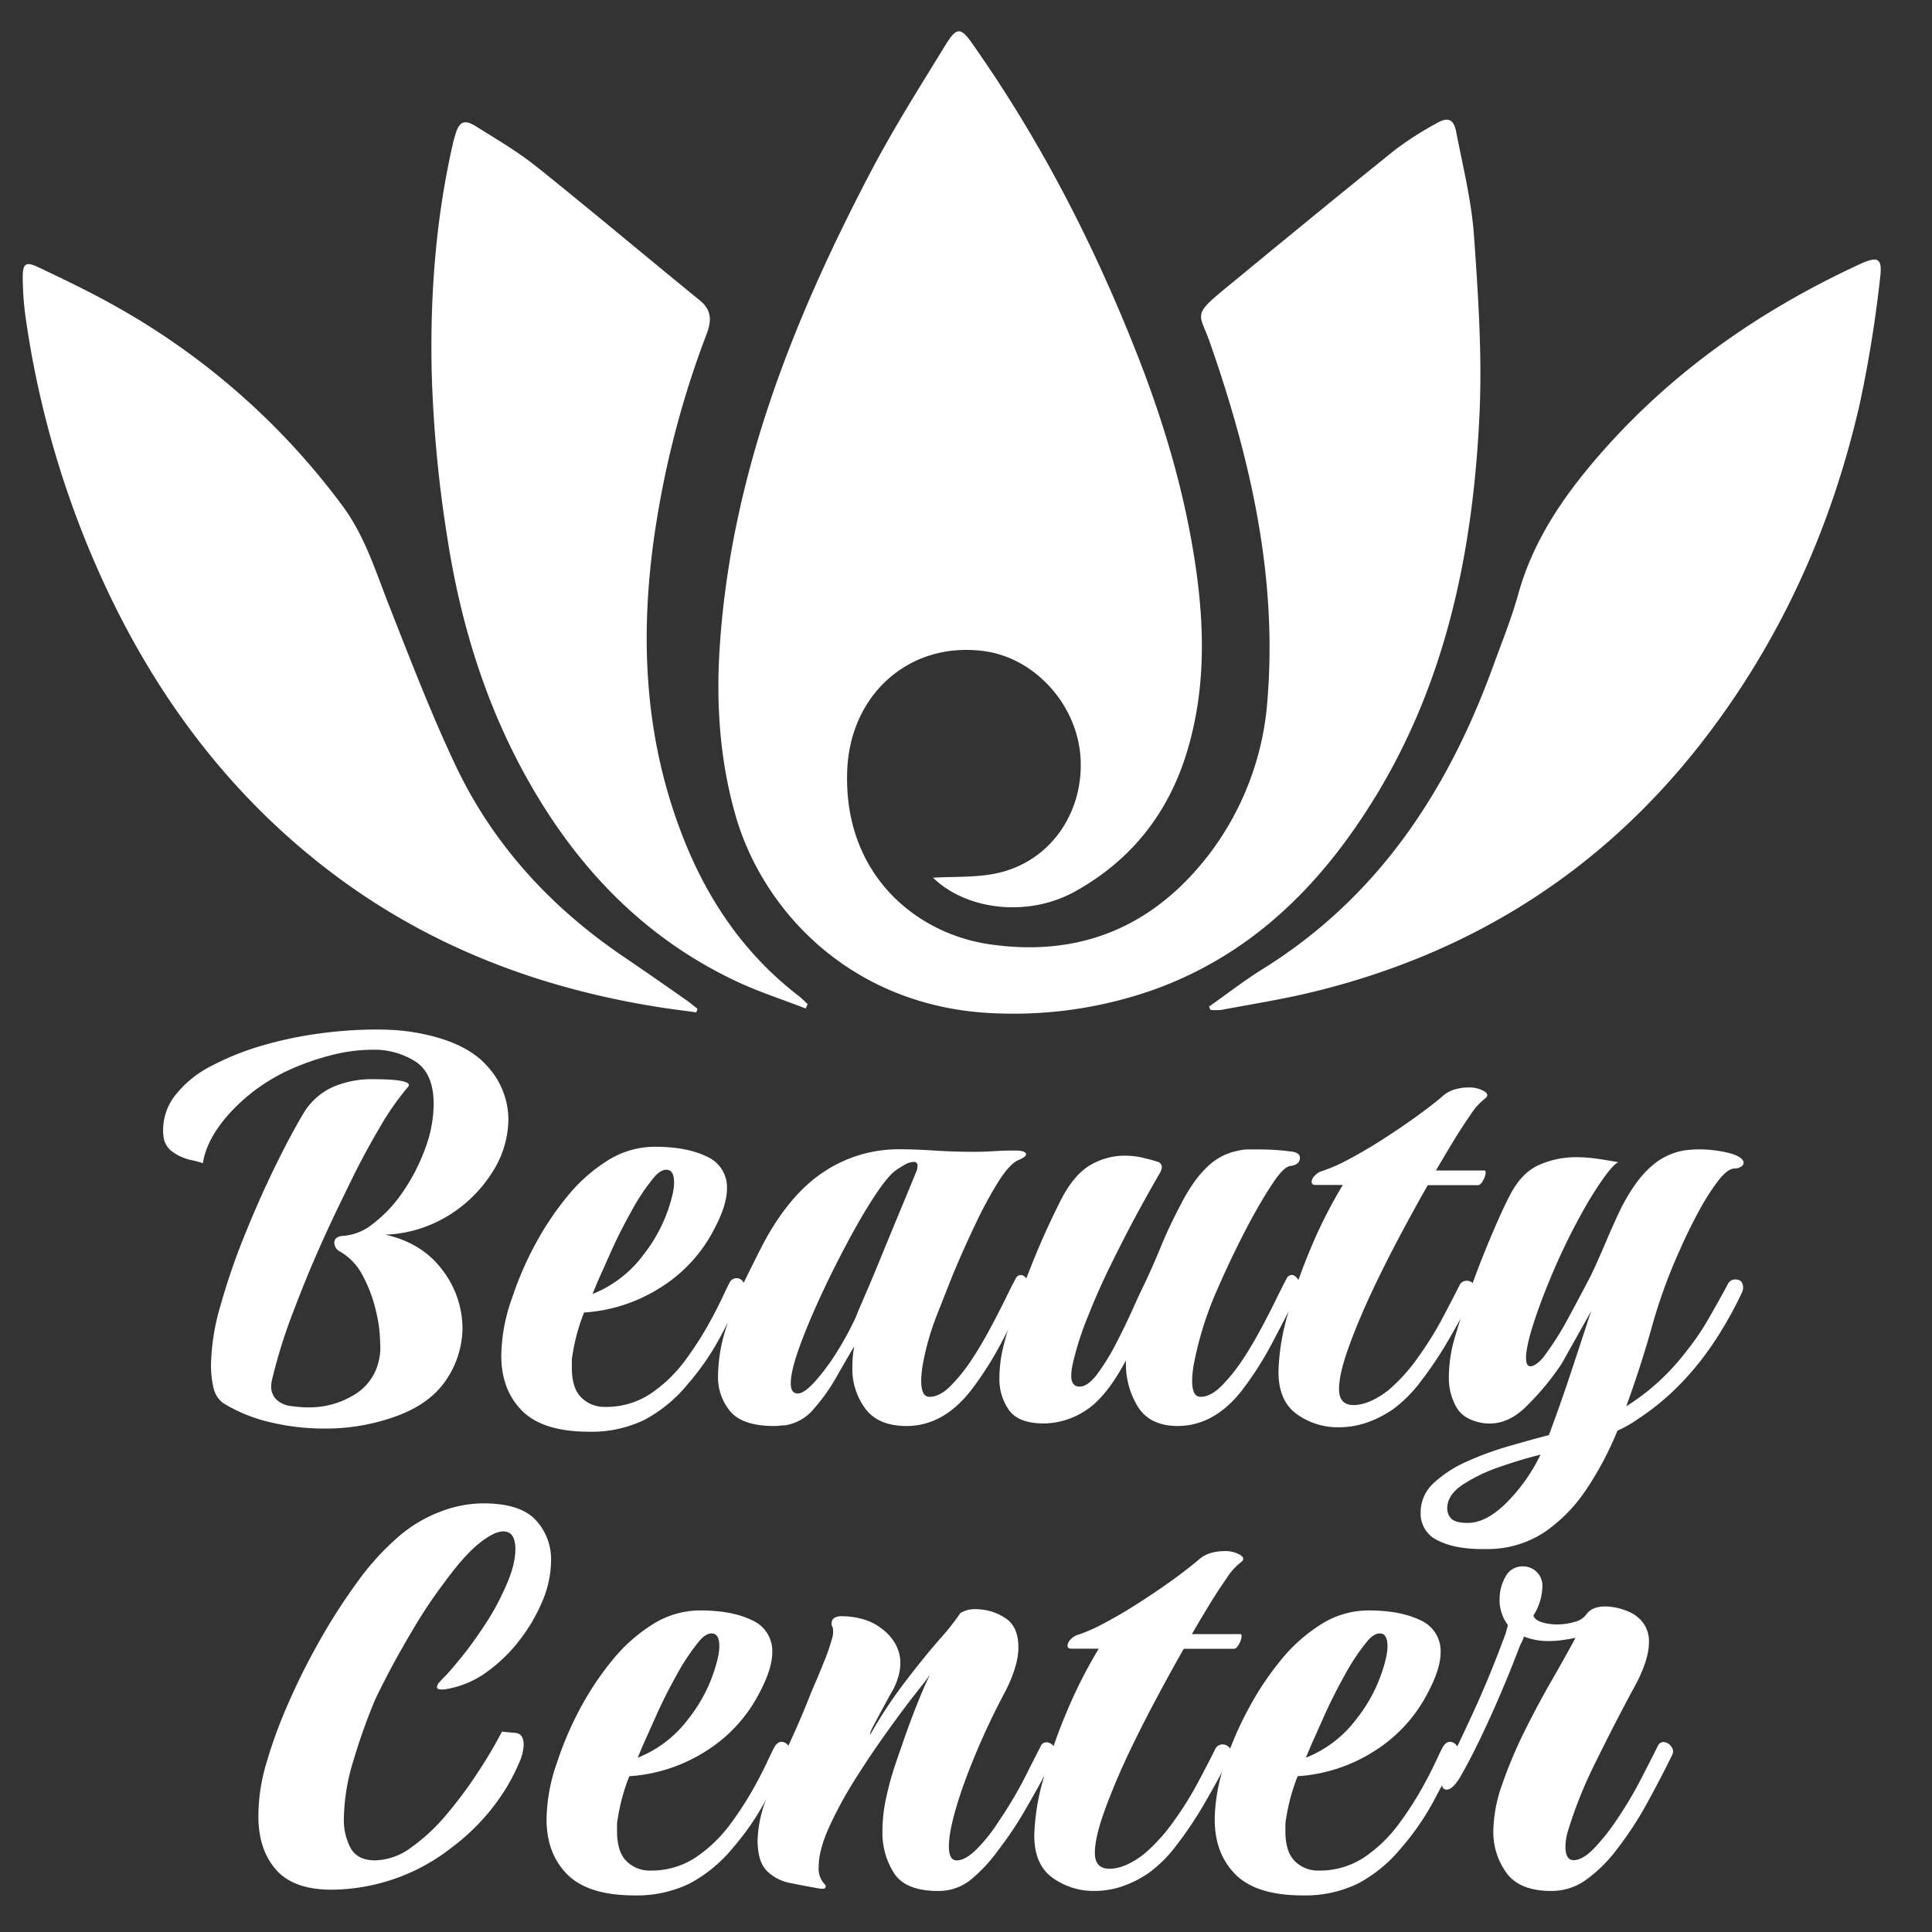 <svg id="Layer_1" data-name="Layer 1" xmlns="http://www.w3.org/2000/svg" viewBox="0 0 500 500"><rect x="0" y="0" width="500" height="500" fill="#333333" stroke="none"/><defs><style>.cls-1{fill:#fff;}</style></defs><title>logo-aron</title><path class="cls-1" d="M83.87,369.71a59.87,59.87,0,0,1-14-1.65,40.7,40.7,0,0,1-12.12-4.95,6.63,6.63,0,0,1-2.48-3.88,25.13,25.13,0,0,1-.66-6.19,57.81,57.81,0,0,1,2.48-15.26,172.56,172.56,0,0,1,6.27-18.23q3.8-9.41,7.92-17.82t7.42-13.86a17,17,0,0,1,7.76-6.69,25.4,25.4,0,0,1,9.73-1.89q11.06,0,9.41,2a69.64,69.64,0,0,0-7.26,10.39q-3.81,6.43-7.1,13.12t-5.61,11.63Q80.23,328,76.11,338.93a136.73,136.73,0,0,0-5.61,17.74,9.31,9.31,0,0,0-.33,2.15A4.84,4.84,0,0,0,71.33,362a6.52,6.52,0,0,0,4.12,1.9c.77.11,1.51.19,2.23.25s1.45.08,2.23.08a22.26,22.26,0,0,0,11.55-3.13,13.65,13.65,0,0,0,6.6-9.08,13.92,13.92,0,0,0,.33-4.29A37.52,37.52,0,0,0,97.23,339a37.07,37.07,0,0,0-3.38-8.91A15,15,0,0,0,88.16,324a2.76,2.76,0,0,1-1.65-2.31c0-1,.6-1.59,1.81-1.81a13.79,13.79,0,0,0,8.17-3.14,35,35,0,0,0,7.75-8.25A49.63,49.63,0,0,0,110,297.35a33.55,33.55,0,0,0,2.23-11.63q0-7.92-4.71-11a19.92,19.92,0,0,0-11.13-3.05,43,43,0,0,0-11.22,1.56,64.61,64.61,0,0,0-10.07,3.55,48,48,0,0,0-15.43,11.06q-6.18,6.76-7.17,13.2a23.19,23.19,0,0,0-3.14-.83,13.19,13.19,0,0,1-4.54-2A5.67,5.67,0,0,1,42.29,294a14.62,14.62,0,0,1,2.88-10.31,27.84,27.84,0,0,1,9.41-7.76,70.14,70.14,0,0,1,13.36-5.36,98.9,98.9,0,0,1,14.94-3.13,110,110,0,0,1,14.19-1c1.87,0,3.63.05,5.28.16s3.13.28,4.45.5q13.2,2.15,19,8.49a20.5,20.5,0,0,1,5.77,14.11,25.7,25.7,0,0,1-4.12,13.61,35,35,0,0,1-11.31,11.22,33.44,33.44,0,0,1-16.41,5q9.56,2.15,14.76,9.15a24.85,24.85,0,0,1,5.2,15.1,24.09,24.09,0,0,1-4,13q-4,6.27-12.7,9.57A53.2,53.2,0,0,1,83.87,369.71Z"/><path class="cls-1" d="M152.5,370.53q-12,0-17.4-5.44t-5.37-14.36a45.64,45.64,0,0,1,2.81-14.85,84.81,84.81,0,0,1,5.77-13.45,77.08,77.08,0,0,1,8.42-12.7,42.43,42.43,0,0,1,10.56-9.41,23,23,0,0,1,12.21-3.54q8.25,0,13.45,2.55a8.67,8.67,0,0,1,5.19,8.34q0,4.29-3.46,10.72a38.43,38.43,0,0,1-13.53,14.69,41.83,41.83,0,0,1-20,6.6,50.89,50.89,0,0,0-3,11.05,8,8,0,0,0-.16,1.57v1.57q0,5.44,2.47,7.83a8.44,8.44,0,0,0,6.11,2.4,20.68,20.68,0,0,0,11.88-3.47,36.5,36.5,0,0,0,9-8.74,86.81,86.81,0,0,0,6.68-10.56c1.1-2,2-3.83,2.81-5.53s1.37-2.94,1.81-3.71a2,2,0,0,1,3.63-.25,2.1,2.1,0,0,1,.17,2.39q-2.15,4.29-5.94,11.39a66.18,66.18,0,0,1-8.58,12.54,36.72,36.72,0,0,1-11.3,9.32A31.32,31.32,0,0,1,152.5,370.53Zm.83-35.64a30.33,30.33,0,0,0,13.12-10.06,40.06,40.06,0,0,0,7.67-16c.11-.55.19-1,.25-1.48a11.69,11.69,0,0,0,.08-1.32q0-3.3-2-3.3c-1.1,0-2.26.77-3.47,2.31a54.16,54.16,0,0,0-5.61,8.49q-3,5.37-5.28,10.48t-3.46,7.76Z"/><path class="cls-1" d="M200.35,369.05q-8.08,0-11.3-3.72a13.74,13.74,0,0,1-3.22-9.32,41.67,41.67,0,0,1,2.23-12.79,95.51,95.51,0,0,1,5.12-12.7q2.88-5.85,4.53-9,6.76-12.54,15.6-18.32a34.94,34.94,0,0,1,19.55-5.77q3.79,0,8.91.33t10.39.33c1.76,0,3.47-.06,5.12-.17s3.24-.16,4.78-.16h.66c1.87,0,2.81.33,2.81,1,0,.44-.66.93-2,1.48s-3.14,2.39-5.12,5.53a108.11,108.11,0,0,0-6.1,11.3q-3.14,6.6-5.94,13.37l-4,10.14a68,68,0,0,0-3.63,13c-.11.77-.2,1.46-.25,2.06s-.08,1.18-.08,1.73q0,4.13,2.14,4.13,2.64,0,5.45-2.81a44.16,44.16,0,0,0,5.44-6.76q2.31-3.47,4.62-7.76t4.13-8q1.81-3.72,2.64-5.2a1.49,1.49,0,0,1,1.32-1c.66,0,1.26.47,1.81,1.4a2.72,2.72,0,0,1,.17,2.73q-3.13,6.1-6.77,13a87.19,87.19,0,0,1-7.92,12.54q-7.26,9.41-16.83,9.41-7.26,0-10.64-4.46a17.17,17.17,0,0,1-3.38-10.72,29.54,29.54,0,0,1,.49-5.45q-1.81,3-4.45,7.67a48.19,48.19,0,0,1-6,8.5,12,12,0,0,1-7.51,4.29,11.69,11.69,0,0,0-1.32.08A11.15,11.15,0,0,1,200.35,369.05Zm6.11-8.42q1.65,0,4.37-3a54,54,0,0,0,5.61-7.51,79.37,79.37,0,0,0,5-9.15q.5-1.32,2.4-5.7t4.29-10.23q2.39-5.85,4.86-11.79t4.29-10.4a3.62,3.62,0,0,0,.17-1.15.88.88,0,0,0-1-1,4.81,4.81,0,0,0-2.31.74,26.23,26.23,0,0,0-2.48,1.57q-2.14,1.65-5.52,6.84T219.08,322q-3.71,6.93-7,14.11t-5.36,13q-2.07,5.86-2.07,8.83C204.64,359.75,205.25,360.63,206.46,360.63Z"/><path class="cls-1" d="M304.8,369.05q-7.26,0-10.4-5.12a21.25,21.25,0,0,1-3-11.88Q286.31,361.62,281,365a20,20,0,0,1-10.8,3.39q-6.6,0-9.08-3.47a13.82,13.82,0,0,1-2.47-8.25,33.8,33.8,0,0,1,.9-7.67,71.84,71.84,0,0,1,2.07-7.18q2.15-6.27,4.7-12.79t5-11.79c1.65-3.52,2.91-6.11,3.8-7.76q3.3-5.94,7.42-8.17a17.59,17.59,0,0,1,8.42-2.22,23.3,23.3,0,0,1,2.72.16,16.36,16.36,0,0,1,2.56.5,33,33,0,0,1,3.3.9,1.47,1.47,0,0,1,1.15,1.41,3.75,3.75,0,0,1-.49,1.48c-1.55,2.64-3.44,6-5.7,10.15S290,322.24,287.64,327s-4.38,9.38-6.19,13.94a76.92,76.92,0,0,0-3.88,12.3c-.11.55-.19,1-.25,1.48a11.69,11.69,0,0,0-.08,1.32c0,1.87.72,2.81,2.15,2.81s3-1.1,4.62-3.3a56.19,56.19,0,0,0,4.86-7.92q2.4-4.62,4.13-8.5c1.15-2.59,1.9-4.21,2.23-4.87q2.81-5.78,5-11.14t4.87-10.47q3.62-7.26,7.42-10.73a15.38,15.38,0,0,1,7.92-4.12,10.52,10.52,0,0,1,2.56-.33h2.39c1.87,0,3.55.05,5,.16s2.56.22,3.22.33c1.87.11,2.81.66,2.81,1.65,0,1.21-.83,1.93-2.48,2.15q-1.65.16-4.37,4.2t-5.69,9.49q-4.62,8.58-8.91,18.4a89.41,89.41,0,0,0-6.11,19.72c-.11.77-.19,1.46-.25,2.06s-.08,1.18-.08,1.73q0,4.13,2.15,4.13,2.64,0,5.44-2.81a44.19,44.19,0,0,0,5.45-6.76q2.31-3.47,4.62-7.76t4.12-8q1.81-3.72,2.64-5.2a1.49,1.49,0,0,1,1.32-1c.66,0,1.26.47,1.82,1.4a2.71,2.71,0,0,1,.16,2.73q-3.13,6.1-6.76,13a87.19,87.19,0,0,1-7.92,12.54Q314.37,369,304.8,369.05Z"/><path class="cls-1" d="M346.38,369.38A18.13,18.13,0,0,1,335.65,366q-4.78-3.37-4.78-11a57.1,57.1,0,0,1,2.31-14.52,136.27,136.27,0,0,1,6.1-17.57,120.7,120.7,0,0,1,8.25-16.25h-7.09c-.66,0-1-.28-1-.83a2.56,2.56,0,0,1,.82-1.57,4.21,4.21,0,0,1,2-1.23A42.93,42.93,0,0,0,349.1,300q4.2-2.22,8.83-5.19t8.74-5.94q4.13-3,6.6-5.12a8.18,8.18,0,0,1,3.22-1.81,12.25,12.25,0,0,1,3.38-.5,7.73,7.73,0,0,1,4.29,1q1.48,1,0,2a16.22,16.22,0,0,0-3.63,4.13q-2.31,3.3-4.7,7.26t-4.21,7.09h12.54c.22,0,.33.17.33.5a4.65,4.65,0,0,1-.66,2.06c-.44.82-.88,1.24-1.32,1.24h-13q-3.3,5.77-7.26,13.2T354.71,335q-3.56,7.68-5.86,14.19t-2.31,10.32c0,2.75,1.26,4.12,3.8,4.12s5.61-1.26,8.91-3.79a45.48,45.48,0,0,0,7.75-8.58,85.5,85.5,0,0,0,6.19-9.9q2.71-5.11,4.54-8.75a2,2,0,0,1,1.81-1.15,2.36,2.36,0,0,1,1.9.9,1.93,1.93,0,0,1,.08,2.23q-2.47,4.95-6.27,11.55a99.89,99.89,0,0,1-8.08,12.05,34.26,34.26,0,0,1-6.77,6.6,28.55,28.55,0,0,1-6.68,3.38A22.27,22.27,0,0,1,346.38,369.38Z"/><path class="cls-1" d="M384.82,400.89q-7.92.17-12.54-2.14a7.64,7.64,0,0,1-4.62-7.26,10.27,10.27,0,0,1,3.38-7.68,31.21,31.21,0,0,1,8.67-5.61,81.44,81.44,0,0,1,11-4q5.69-1.65,10.15-2.8,3.12-8.42,5.69-16.17t5.2-15.84l-7.59,13.53a68.72,68.72,0,0,1-9.49,11.38q-5,4.78-10.81,4-5.11-.83-7-4.21a15.34,15.34,0,0,1-1.9-7.67,37.12,37.12,0,0,1,1.65-10.64q1.65-5.54,3-9.49,2.81-8.08,6-15.67t5.2-11.39q3-5.77,7.51-7.75a23.47,23.47,0,0,1,9.49-2,37.92,37.92,0,0,1,5.61.41c1.87.27,3.68.58,5.44.91q-1.15.33-3.88,4.12a95.29,95.29,0,0,0-5.77,9.32q-3.06,5.54-5.69,11.31-3.64,8.08-6.11,15.34t-2.47,10.56c0,1.43.38,2.15,1.15,2.15s2-.77,3.3-2.31a77.82,77.82,0,0,0,6.6-10.4q3.3-6.1,5.78-10.89,1.8-3.79,3.79-8.5t4.13-9.15q3.8-7.26,7.75-10.56a16.81,16.81,0,0,1,8.09-4c.66-.11,1.34-.19,2.06-.25s1.4-.08,2.06-.08a31.25,31.25,0,0,1,5.2.41,25.57,25.57,0,0,1,3.38.74q3,1,3,2.31a1.22,1.22,0,0,1-.74,1.07,3.16,3.16,0,0,1-1.57.42q-1.81,0-4.29,3.21a61.08,61.08,0,0,0-5.11,8.09c-1.77,3.24-3.41,6.63-4.95,10.15a138.19,138.19,0,0,0-7.1,19.63q-2.81,10.06-6.6,20.46a58.69,58.69,0,0,0,15.51-14.19,62.21,62.21,0,0,0,5.61-8.17q2.64-4.53,5.12-9.15a2.1,2.1,0,0,1,2-1.32c1.32,0,2,.71,2,2.14a2.5,2.5,0,0,1-.09.66,3.51,3.51,0,0,1-.24.66,101.48,101.48,0,0,1-6.77,12.13,75.38,75.38,0,0,1-7.59,9.82,65.09,65.09,0,0,1-12.54,10.72,30.06,30.06,0,0,1-5.28,3,84.69,84.69,0,0,1-7.92,15,40.94,40.94,0,0,1-10.89,11.22A26.67,26.67,0,0,1,384.82,400.89Zm-4.95-6.76q4.78,0,10.07-5.28a45.86,45.86,0,0,0,8.74-12.38q-4.79,1.15-10.48,3.14a42.3,42.3,0,0,0-9.65,4.62c-2.64,1.75-4,3.79-4,6.1a3.69,3.69,0,0,0,1.07,2.72C376.38,393.77,377.78,394.13,379.87,394.13Z"/><path class="cls-1" d="M85.84,489.05q-9.9,0-14.43-5.2t-4.54-13.78a48.12,48.12,0,0,1,2.14-14,120.51,120.51,0,0,1,5.28-14.52,172.87,172.87,0,0,1,8.09-16.34,155.56,155.56,0,0,1,9.9-15.51A67.71,67.71,0,0,1,103,397.8a36.09,36.09,0,0,1,10.81-6.52A31.43,31.43,0,0,1,125,389.06q9.57,0,13.61,4.29a14.83,14.83,0,0,1,4,10.56,27.1,27.1,0,0,1-2.14,10.23,43.76,43.76,0,0,1-5.86,10.14,40.44,40.44,0,0,1-8.5,8.34,24.88,24.88,0,0,1-10.23,4.45,6.91,6.91,0,0,1-1.65.17c-.77,0-1.15-.22-1.15-.66a2.09,2.09,0,0,1,.66-1.24c.44-.5.88-1,1.32-1.4.88-.88,2.28-2.51,4.21-4.87s3.93-5.12,6-8.25a62.22,62.22,0,0,0,5.11-9.16q3-6.27,3-10.72,0-4.62-3.13-4.62c-1.54,0-3.61,1-6.19,3.05s-5.64,5.47-9.16,10.31q-4,5.28-7.5,11.14t-6.19,10.89q-2.64,5-4.13,8.17a151.37,151.37,0,0,0-5.61,15.75A52.68,52.68,0,0,0,89,470.4a15.51,15.51,0,0,0,1.81,8q1.81,3.06,6.27,3.06a16.29,16.29,0,0,0,9.41-3.39,49,49,0,0,0,9.16-8.58,110.35,110.35,0,0,0,8.08-10.89,120.21,120.21,0,0,0,6.19-10.47c.77.11,1.9.22,3.38.33s2.23,1.15,2.23,3.13a12.29,12.29,0,0,1-1,4.21,53.68,53.68,0,0,1-3.47,6.85,55.51,55.51,0,0,1-14.19,15.51,50.45,50.45,0,0,1-18,9.07,49.21,49.21,0,0,1-6.93,1.4A48.66,48.66,0,0,1,85.84,489.05Z"/><path class="cls-1" d="M164.22,490.53q-12,0-17.41-5.44t-5.36-14.36a45.61,45.61,0,0,1,2.8-14.85A84.89,84.89,0,0,1,150,442.43a77,77,0,0,1,8.41-12.7A42.43,42.43,0,0,1,169,420.32a23,23,0,0,1,12.21-3.54q8.25,0,13.45,2.55a8.66,8.66,0,0,1,5.2,8.34q0,4.29-3.47,10.72a38.43,38.43,0,0,1-13.53,14.69,41.79,41.79,0,0,1-20,6.6,50.89,50.89,0,0,0-3,11.05,8,8,0,0,0-.17,1.57v1.57q0,5.44,2.48,7.83a8.42,8.42,0,0,0,6.1,2.4,20.68,20.68,0,0,0,11.88-3.47,36.71,36.71,0,0,0,9-8.74,86.81,86.81,0,0,0,6.68-10.56c1.1-2,2-3.83,2.8-5.53s1.38-2.94,1.82-3.71,1.15-1.32,1.81-1.32a2.31,2.31,0,0,1,1.82,1.07,2.1,2.1,0,0,1,.16,2.39q-2.15,4.29-5.94,11.39a66.18,66.18,0,0,1-8.58,12.54,36.72,36.72,0,0,1-11.3,9.32A31.28,31.28,0,0,1,164.22,490.53Zm.82-35.64a30.28,30.28,0,0,0,13.12-10.06,39.93,39.93,0,0,0,7.67-16c.11-.55.19-1,.25-1.48a11.69,11.69,0,0,0,.08-1.32q0-3.3-2-3.3c-1.1,0-2.25.77-3.46,2.31a54.16,54.16,0,0,0-5.61,8.49q-3,5.37-5.28,10.48t-3.47,7.76Z"/><path class="cls-1" d="M242.76,489.38q-8.41,0-11.39-4.62a19.41,19.41,0,0,1-3-10.73,41,41,0,0,1,1-8.91,80.25,80.25,0,0,1,2.15-7.92q1.16-3.46,1.65-4.78,2-5.94,4.21-11.47c1.48-3.69,2.61-6.24,3.38-7.67q-.5.83-3.63,4.78t-7.34,9.82q-4.22,5.85-8.34,12.37a102.64,102.64,0,0,0-6.84,12.54q-2.73,6-2.73,10.32a5.89,5.89,0,0,0,1.32,4.29,1.36,1.36,0,0,1,.5.82c0,.55-.61.71-1.82.5-2.53-.45-5-.91-7.42-1.41a11.54,11.54,0,0,1-6-3.13c-1.6-1.6-2.4-4.26-2.4-8a32.65,32.65,0,0,1,2.31-10.81q2.31-6.36,5.45-13.12t5.44-12.54c.33-.88.88-2.23,1.65-4s1.57-3.74,2.4-5.78a51.31,51.31,0,0,0,1.89-5.44,6.05,6.05,0,0,0,.33-3.22,2.53,2.53,0,0,1-.33-1q0-2,2.64-2a20.61,20.61,0,0,1,5.37.74,14,14,0,0,1,4.86,2.4,12.42,12.42,0,0,1,3.63,4,10.11,10.11,0,0,1,1.32,5.11,13.87,13.87,0,0,1-.82,4.29,14.89,14.89,0,0,1-1.41,3.05q-1.06,1.9-2.22,4.05t-2.39,4.45c-.83,1.54-1.13,2.37-.91,2.48a118.84,118.84,0,0,1,9-13.62q4.86-6.35,8.91-11a60.4,60.4,0,0,0,5.36-6.76,7.25,7.25,0,0,1,4.29-1,13.92,13.92,0,0,1,7.1,2.14q3.63,2.15,3.63,7.76,0,4.62-3.3,11.22a186.57,186.57,0,0,0-10.89,24.33q-3.8,10.82-3.8,15.93,0,3.63,2,3.63,2.31,0,5.28-3a42.05,42.05,0,0,0,5.61-7.1,103.19,103.19,0,0,0,6.69-11.22q3-5.94,4.2-8.25a1.59,1.59,0,0,1,1.49-1,2.56,2.56,0,0,1,1.9,1.07,2,2,0,0,1,.24,2.4c-.77,1.54-1.89,3.68-3.38,6.43s-3.16,5.69-5,8.83a92.81,92.81,0,0,1-6.11,9,40.86,40.86,0,0,1-7.26,7.84A13.15,13.15,0,0,1,242.76,489.38Z"/><path class="cls-1" d="M283.18,489.38A18.1,18.1,0,0,1,272.46,486q-4.79-3.37-4.79-11A57.55,57.55,0,0,1,270,460.5a136.36,136.36,0,0,1,6.11-17.57,120.7,120.7,0,0,1,8.25-16.25h-7.1c-.66,0-1-.28-1-.83a2.59,2.59,0,0,1,.83-1.57,4.21,4.21,0,0,1,2-1.23,42.93,42.93,0,0,0,6.85-3.06q4.2-2.22,8.82-5.19t8.75-5.94q4.13-3,6.6-5.12a8.22,8.22,0,0,1,3.21-1.81,12.37,12.37,0,0,1,3.39-.5,7.73,7.73,0,0,1,4.29,1q1.48,1,0,2a16.22,16.22,0,0,0-3.63,4.13q-2.31,3.3-4.71,7.26t-4.2,7.09H321c.22,0,.33.17.33.5a4.65,4.65,0,0,1-.66,2.06c-.44.82-.88,1.24-1.32,1.24h-13q-3.3,5.77-7.26,13.2T291.51,455q-3.54,7.68-5.85,14.19t-2.31,10.32q0,4.13,3.79,4.12,4,0,8.91-3.79a45.52,45.52,0,0,0,7.76-8.58,85.5,85.5,0,0,0,6.19-9.9q2.72-5.11,4.53-8.75a2,2,0,0,1,1.82-1.15,2.36,2.36,0,0,1,1.9.9,1.93,1.93,0,0,1,.08,2.23q-2.47,4.95-6.27,11.55A99.93,99.93,0,0,1,304,478.16a34.24,34.24,0,0,1-6.76,6.6,28.55,28.55,0,0,1-6.68,3.38A22.33,22.33,0,0,1,283.18,489.38Z"/><path class="cls-1" d="M337.14,490.53q-12,0-17.41-5.44t-5.36-14.36a45.61,45.61,0,0,1,2.8-14.85A84.89,84.89,0,0,1,323,442.43a77,77,0,0,1,8.41-12.7,42.43,42.43,0,0,1,10.56-9.41,23,23,0,0,1,12.21-3.54q8.25,0,13.45,2.55a8.68,8.68,0,0,1,5.2,8.34q0,4.29-3.47,10.72a38.43,38.43,0,0,1-13.53,14.69,41.79,41.79,0,0,1-20,6.6,50.89,50.89,0,0,0-3,11.05,8,8,0,0,0-.17,1.57v1.57q0,5.44,2.48,7.83a8.42,8.42,0,0,0,6.1,2.4,20.68,20.68,0,0,0,11.88-3.47,36.5,36.5,0,0,0,9-8.74,85.71,85.71,0,0,0,6.69-10.56c1.1-2,2-3.83,2.8-5.53s1.38-2.94,1.82-3.71,1.15-1.32,1.81-1.32a2.31,2.31,0,0,1,1.82,1.07,2.1,2.1,0,0,1,.16,2.39q-2.14,4.29-5.94,11.39a66.18,66.18,0,0,1-8.58,12.54,36.72,36.72,0,0,1-11.3,9.32A31.28,31.28,0,0,1,337.14,490.53Zm.82-35.64a30.28,30.28,0,0,0,13.12-10.06,39.93,39.93,0,0,0,7.67-16c.11-.55.19-1,.25-1.48a11.69,11.69,0,0,0,.08-1.32q0-3.3-2-3.3c-1.1,0-2.25.77-3.46,2.31a54.16,54.16,0,0,0-5.61,8.49q-3,5.37-5.28,10.48t-3.47,7.76Z"/><path class="cls-1" d="M401.49,489.38q-8.25,0-11.64-4.71a18,18,0,0,1-3.38-10.8,37.48,37.48,0,0,1,2.31-12.13,116.71,116.71,0,0,1,5.69-13.53q3.39-6.85,7-13.12t6.27-11.22c-1.1.22-2.23.41-3.39.58a24.59,24.59,0,0,1-3.38.25,17.26,17.26,0,0,1-6.6-1.16,6.42,6.42,0,0,1-.49,1.32c-.23.44-.39.77-.5,1q-3.63,9.57-7.75,18.65t-7.43,14.85q-2.14,3.79-3.79,3.79c-.89,0-1.32-.66-1.32-2a4.89,4.89,0,0,1,.66-2.47q3.3-6.27,7.67-15.84t8-19.47a7.56,7.56,0,0,0,.41-1.24c.17-.6.31-1.13.42-1.57a10.65,10.65,0,0,1-2.15-6.93,11.46,11.46,0,0,1,1.49-5.53,4.92,4.92,0,0,1,4.62-2.72,5,5,0,0,1,4.95,5.45,14.65,14.65,0,0,1-2.31,7.26c.22.77.93,1.34,2.14,1.73a13.16,13.16,0,0,0,4,.58,15.93,15.93,0,0,0,4.54-.66,5.14,5.14,0,0,0,3.05-2q1.49-2,4.95-2a16.15,16.15,0,0,1,6.6,1.65,8.76,8.76,0,0,1,3.3,2.88,8.07,8.07,0,0,1,1.32,4.71q0,5-4.29,12.54-4.62,8.58-9.49,18.48a113,113,0,0,0-7.17,17.82,14,14,0,0,0-.66,4.12c0,2.31.71,3.47,2.14,3.47s3.27-1,5.2-3a53,53,0,0,0,5.69-7.1,101.55,101.55,0,0,0,6.68-11.22q3.06-5.94,4.21-8.25a1.59,1.59,0,0,1,1.49-1,2.53,2.53,0,0,1,1.89,1.07,2,2,0,0,1,.25,2.4q-2.15,4.46-5.94,11.46A92.59,92.59,0,0,1,418.15,479a37.2,37.2,0,0,1-7.59,7.43A15.17,15.17,0,0,1,401.49,489.38Z"/><path class="cls-1" d="M241.46,227.15c5.34-.33,11.08,0,16.5-1.15,13.59-2.9,22.4-15.33,21.7-29.56-.69-13.9-11.76-26.22-25.1-27.95-19.31-2.51-34.53,11.3-35.3,30.85-1.06,26.9,17.74,42.19,36.6,45,23.53,3.53,42.74-4.46,57.19-23.42a74.83,74.83,0,0,0,15-40.25c2.5-31.82-4.5-62.19-14.92-92-2.65-7.56-4.68-6.91,3.81-13.89,14.59-12,29.17-24,43.89-35.83a84.18,84.18,0,0,1,11-7.07c2.86-1.66,4.35-1.08,5,2.13,1.76,9,4,18,4.64,27,1.1,15.56,2.15,31.23,1.4,46.77-1.74,35.93-9,70.59-28.82,101.45-13.44,21-30.69,37.74-54.6,46.59A108.7,108.7,0,0,1,259,262.29c-37.79-.83-61.42-26.09-68.63-51.21-4.05-14.1-5.07-28.66-4.12-43.42,2.88-44.45,18.87-84.69,39.26-123.5,5.83-11.1,12.57-21.73,19.13-32.43,3-4.88,4-4.79,7.3,0,16.91,24.07,30.36,50,41.27,77.26,7,17.37,12.52,35.15,15.6,53.64,2.89,17.37,3.58,34.73-1.59,51.84-4.83,16-14.5,28.25-29.18,36.34C266,237.4,250.2,235.6,241.46,227.15Z"/><path class="cls-1" d="M312.91,260.5c4.61-3.25,9.08-6.74,13.87-9.71,29.79-18.53,47.84-46,59.58-78.22,2.28-6.25,4.79-12.45,6.57-18.85,3.89-13.95,11.79-25.43,21.14-36.15,18.71-21.44,41.49-37.29,67.17-49.17,4.72-2.19,6-1.66,5.33,3.49a324.16,324.16,0,0,1-5.18,32.23c-7.23,31.92-20.34,61.25-40.4,87.27-26.06,33.81-60.09,55.38-101.49,65.39-7.72,1.87-15.59,3.1-23.4,4.58a15.82,15.82,0,0,1-2.84,0Z"/><path class="cls-1" d="M180.2,262c-3.37-.47-6.75-.88-10.12-1.42-30.92-4.94-59.43-15.85-84.48-34.9-25.57-19.43-44.38-44.33-58-73.26A247.05,247.05,0,0,1,6.71,82.71a78.58,78.58,0,0,1-.83-11c0-3.58.84-4.1,4.19-2.48C17,72.51,23.86,75.82,30.5,79.59a185.8,185.8,0,0,1,58.07,51.23c5.87,7.88,8.64,17.06,12.16,26,5.48,13.9,10.83,27.9,17.22,41.38,9.72,20.48,24.68,36.68,43.43,49.39,5.51,3.74,11,7.57,16.43,11.38.94.66,1.81,1.41,2.71,2.11Z"/><path class="cls-1" d="M208.53,261c-5.86-2.27-11.86-4.21-17.54-6.84-23.62-11-40.9-28.78-53.71-51.12-11.44-19.94-18.11-41.62-21.56-64.19a329.1,329.1,0,0,1-4-42.6c-.43-20,1.06-39.89,5.58-59.46.15-.63.34-1.26.53-1.89,1-3.49,2.33-4.11,5.47-2.13,5.27,3.31,10.69,6.47,15.53,10.34,14.24,11.4,28.18,23.15,42.32,34.66,3.2,2.6,2.95,5.49,1.68,8.79a242.6,242.6,0,0,0-12.53,46c-5,29.25-4.23,58,7.17,85.87,6.35,15.51,15.73,28.93,29.16,39.26.85.66,1.59,1.44,2.38,2.17Z"/></svg>
